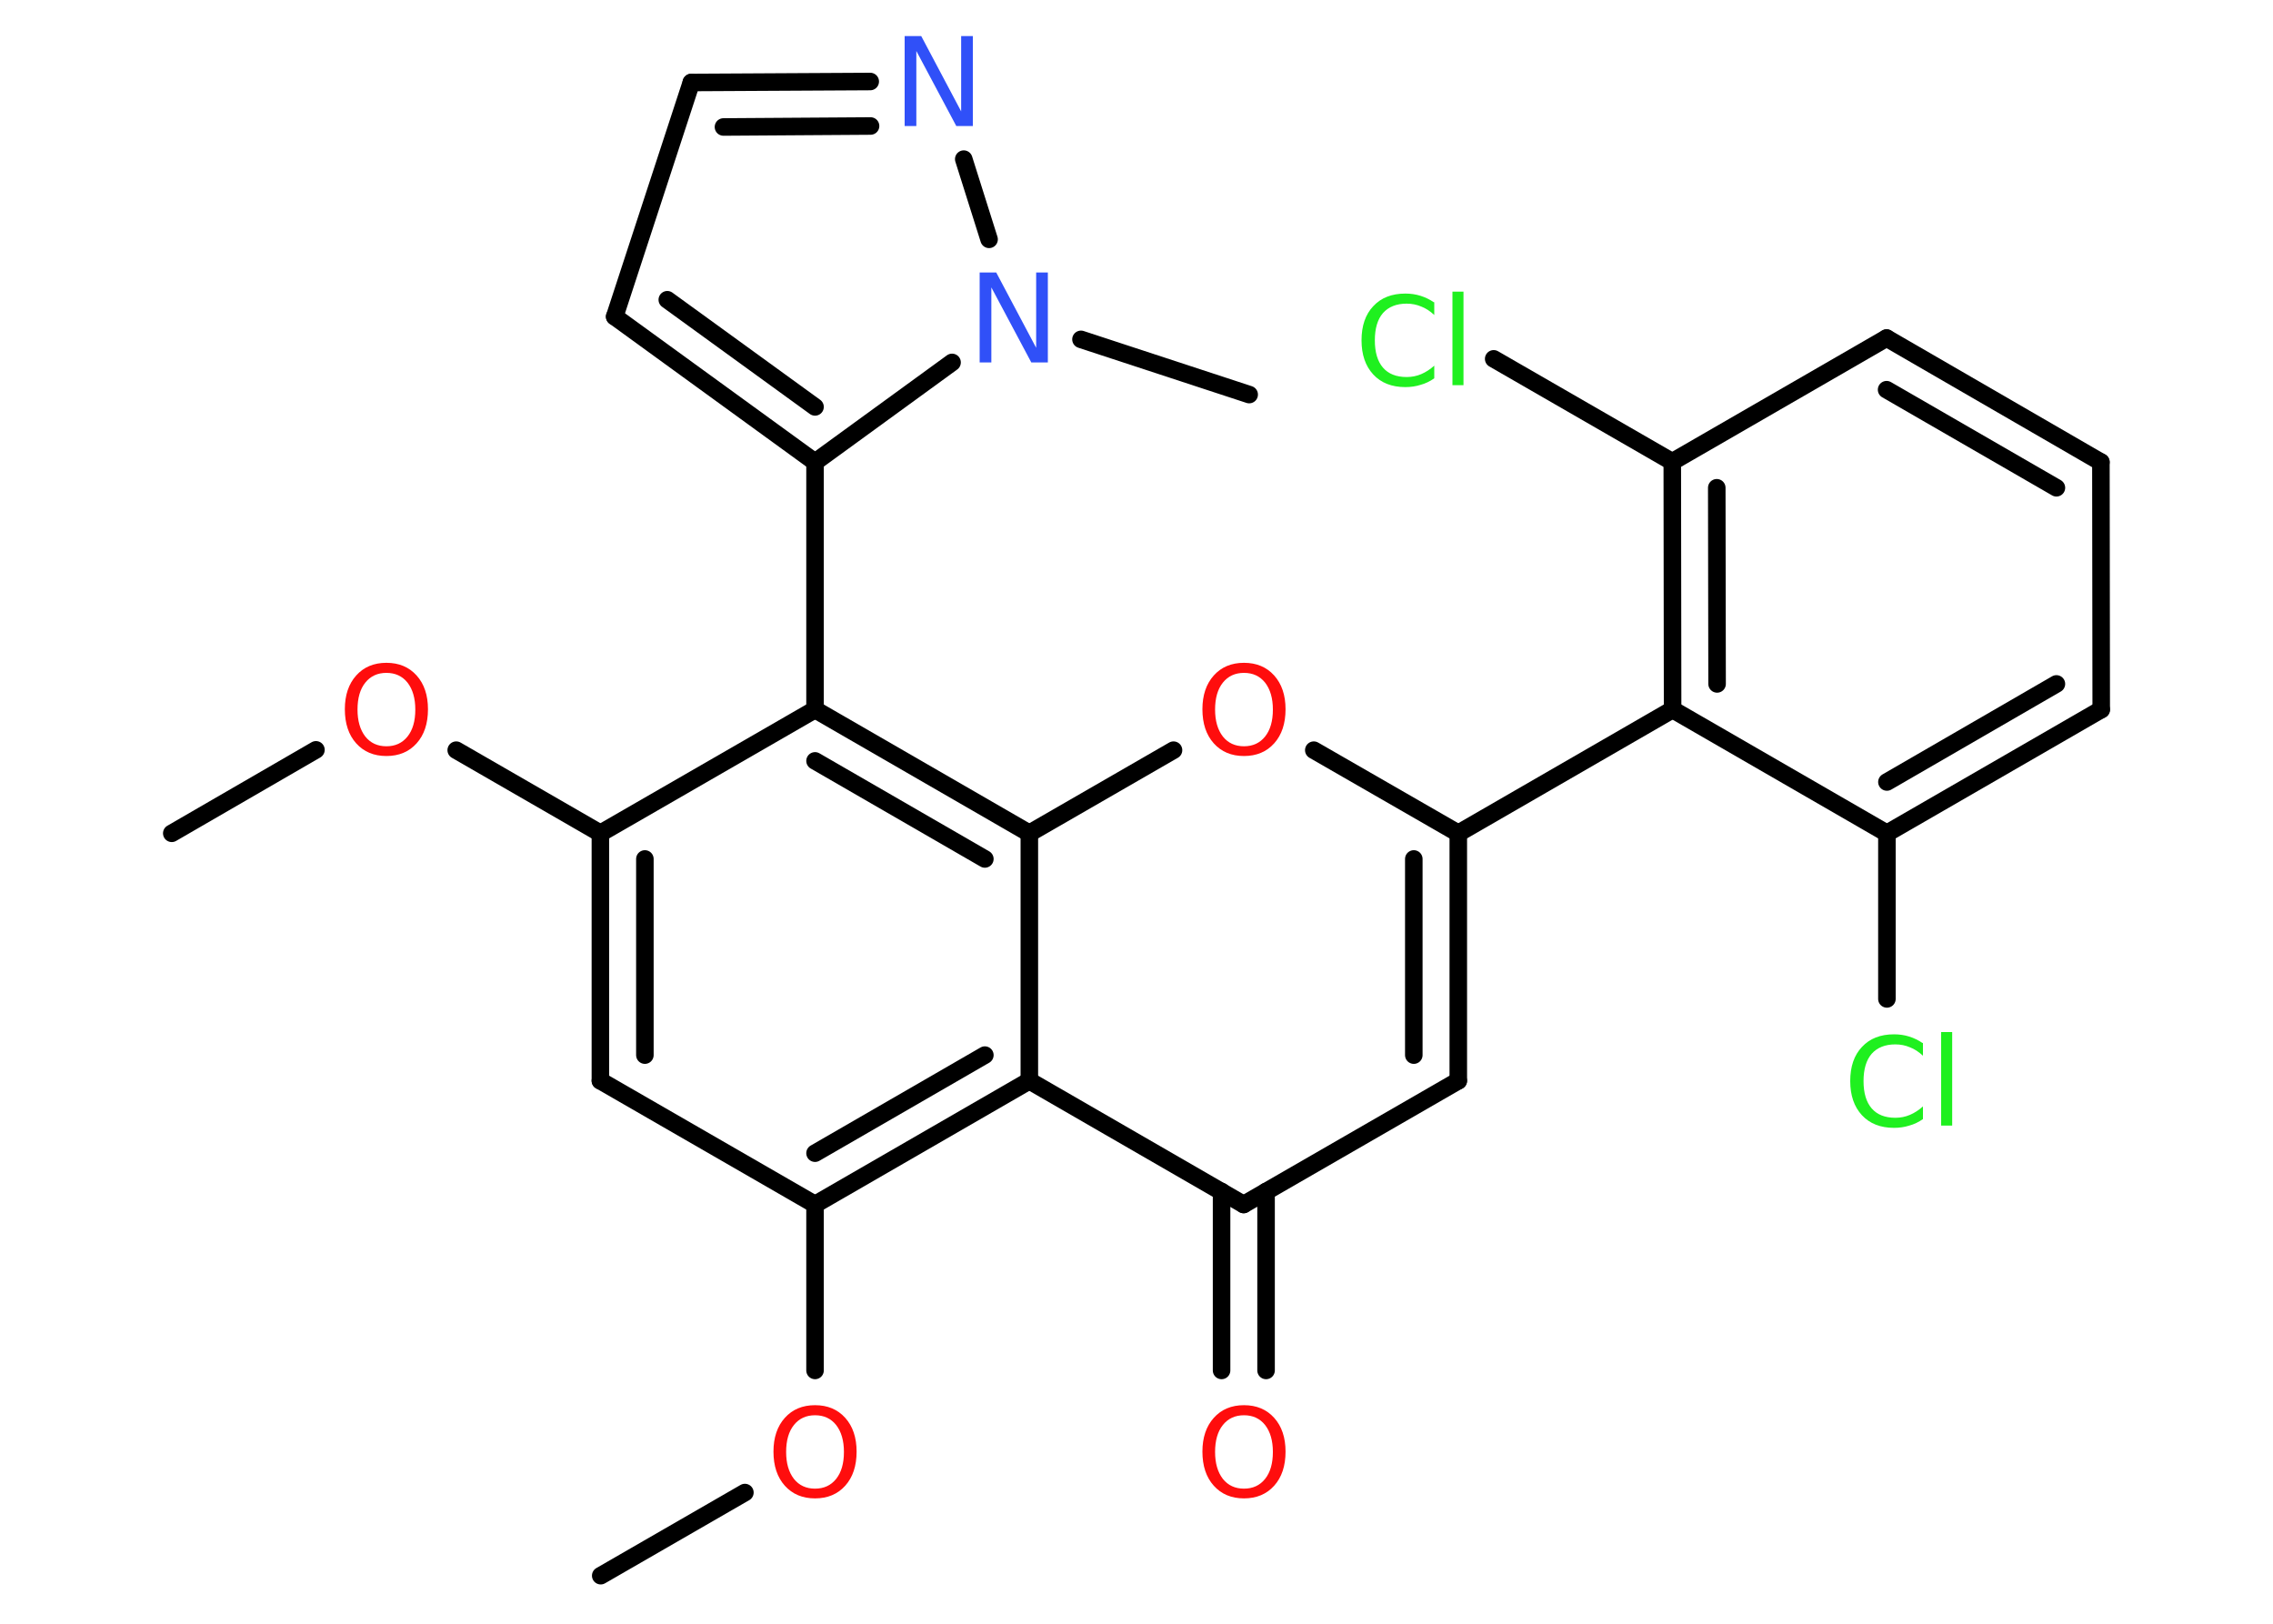 <?xml version='1.0' encoding='UTF-8'?>
<!DOCTYPE svg PUBLIC "-//W3C//DTD SVG 1.1//EN" "http://www.w3.org/Graphics/SVG/1.1/DTD/svg11.dtd">
<svg version='1.2' xmlns='http://www.w3.org/2000/svg' xmlns:xlink='http://www.w3.org/1999/xlink' width='70.0mm' height='50.0mm' viewBox='0 0 70.0 50.0'>
  <desc>Generated by the Chemistry Development Kit (http://github.com/cdk)</desc>
  <g stroke-linecap='round' stroke-linejoin='round' stroke='#000000' stroke-width='.54' fill='#FF0D0D'>
    <rect x='.0' y='.0' width='70.0' height='50.0' fill='#FFFFFF' stroke='none'/>
    <g id='mol1' class='mol'>
      <line id='mol1bnd1' class='bond' x1='5.29' y1='25.66' x2='9.73' y2='23.09'/>
      <line id='mol1bnd2' class='bond' x1='14.05' y1='23.1' x2='18.49' y2='25.66'/>
      <g id='mol1bnd3' class='bond'>
        <line x1='18.49' y1='25.66' x2='18.49' y2='33.28'/>
        <line x1='19.86' y1='26.45' x2='19.86' y2='32.49'/>
      </g>
      <line id='mol1bnd4' class='bond' x1='18.49' y1='33.28' x2='25.1' y2='37.09'/>
      <line id='mol1bnd5' class='bond' x1='25.1' y1='37.09' x2='25.1' y2='42.2'/>
      <line id='mol1bnd6' class='bond' x1='22.94' y1='45.96' x2='18.5' y2='48.52'/>
      <g id='mol1bnd7' class='bond'>
        <line x1='25.1' y1='37.09' x2='31.7' y2='33.28'/>
        <line x1='25.1' y1='35.51' x2='30.33' y2='32.49'/>
      </g>
      <line id='mol1bnd8' class='bond' x1='31.7' y1='33.28' x2='38.3' y2='37.09'/>
      <g id='mol1bnd9' class='bond'>
        <line x1='38.99' y1='36.69' x2='38.99' y2='42.2'/>
        <line x1='37.62' y1='36.69' x2='37.62' y2='42.2'/>
      </g>
      <line id='mol1bnd10' class='bond' x1='38.3' y1='37.09' x2='44.91' y2='33.28'/>
      <g id='mol1bnd11' class='bond'>
        <line x1='44.91' y1='33.28' x2='44.91' y2='25.66'/>
        <line x1='43.54' y1='32.49' x2='43.54' y2='26.45'/>
      </g>
      <line id='mol1bnd12' class='bond' x1='44.91' y1='25.66' x2='51.51' y2='21.85'/>
      <g id='mol1bnd13' class='bond'>
        <line x1='51.5' y1='14.22' x2='51.51' y2='21.85'/>
        <line x1='52.87' y1='15.02' x2='52.88' y2='21.06'/>
      </g>
      <line id='mol1bnd14' class='bond' x1='51.5' y1='14.22' x2='46.0' y2='11.05'/>
      <line id='mol1bnd15' class='bond' x1='51.5' y1='14.22' x2='58.1' y2='10.41'/>
      <g id='mol1bnd16' class='bond'>
        <line x1='64.7' y1='14.23' x2='58.1' y2='10.41'/>
        <line x1='63.33' y1='15.02' x2='58.1' y2='12.0'/>
      </g>
      <line id='mol1bnd17' class='bond' x1='64.7' y1='14.23' x2='64.71' y2='21.85'/>
      <g id='mol1bnd18' class='bond'>
        <line x1='58.11' y1='25.66' x2='64.71' y2='21.85'/>
        <line x1='58.11' y1='24.08' x2='63.33' y2='21.06'/>
      </g>
      <line id='mol1bnd19' class='bond' x1='51.51' y1='21.85' x2='58.11' y2='25.66'/>
      <line id='mol1bnd20' class='bond' x1='58.11' y1='25.66' x2='58.11' y2='30.76'/>
      <line id='mol1bnd21' class='bond' x1='44.91' y1='25.66' x2='40.46' y2='23.1'/>
      <line id='mol1bnd22' class='bond' x1='36.14' y1='23.1' x2='31.7' y2='25.66'/>
      <line id='mol1bnd23' class='bond' x1='31.7' y1='33.28' x2='31.7' y2='25.66'/>
      <g id='mol1bnd24' class='bond'>
        <line x1='31.7' y1='25.66' x2='25.1' y2='21.85'/>
        <line x1='30.33' y1='26.45' x2='25.1' y2='23.43'/>
      </g>
      <line id='mol1bnd25' class='bond' x1='18.49' y1='25.66' x2='25.1' y2='21.85'/>
      <line id='mol1bnd26' class='bond' x1='25.1' y1='21.85' x2='25.1' y2='14.23'/>
      <g id='mol1bnd27' class='bond'>
        <line x1='18.93' y1='9.75' x2='25.1' y2='14.23'/>
        <line x1='20.55' y1='9.23' x2='25.1' y2='12.53'/>
      </g>
      <line id='mol1bnd28' class='bond' x1='18.93' y1='9.75' x2='21.29' y2='2.54'/>
      <g id='mol1bnd29' class='bond'>
        <line x1='26.8' y1='2.51' x2='21.29' y2='2.54'/>
        <line x1='26.81' y1='3.88' x2='22.28' y2='3.91'/>
      </g>
      <line id='mol1bnd30' class='bond' x1='29.68' y1='4.9' x2='30.46' y2='7.37'/>
      <line id='mol1bnd31' class='bond' x1='25.1' y1='14.23' x2='29.32' y2='11.16'/>
      <line id='mol1bnd32' class='bond' x1='33.29' y1='10.45' x2='38.47' y2='12.15'/>
      <path id='mol1atm2' class='atom' d='M11.9 20.72q-.41 .0 -.65 .3q-.24 .3 -.24 .83q.0 .52 .24 .83q.24 .3 .65 .3q.41 .0 .65 -.3q.24 -.3 .24 -.83q.0 -.52 -.24 -.83q-.24 -.3 -.65 -.3zM11.9 20.41q.58 .0 .93 .39q.35 .39 .35 1.04q.0 .66 -.35 1.05q-.35 .39 -.93 .39q-.58 .0 -.93 -.39q-.35 -.39 -.35 -1.05q.0 -.65 .35 -1.04q.35 -.39 .93 -.39z' stroke='none'/>
      <path id='mol1atm6' class='atom' d='M25.1 43.58q-.41 .0 -.65 .3q-.24 .3 -.24 .83q.0 .52 .24 .83q.24 .3 .65 .3q.41 .0 .65 -.3q.24 -.3 .24 -.83q.0 -.52 -.24 -.83q-.24 -.3 -.65 -.3zM25.1 43.27q.58 .0 .93 .39q.35 .39 .35 1.04q.0 .66 -.35 1.05q-.35 .39 -.93 .39q-.58 .0 -.93 -.39q-.35 -.39 -.35 -1.05q.0 -.65 .35 -1.04q.35 -.39 .93 -.39z' stroke='none'/>
      <path id='mol1atm10' class='atom' d='M38.31 43.58q-.41 .0 -.65 .3q-.24 .3 -.24 .83q.0 .52 .24 .83q.24 .3 .65 .3q.41 .0 .65 -.3q.24 -.3 .24 -.83q.0 -.52 -.24 -.83q-.24 -.3 -.65 -.3zM38.31 43.27q.58 .0 .93 .39q.35 .39 .35 1.04q.0 .66 -.35 1.05q-.35 .39 -.93 .39q-.58 .0 -.93 -.39q-.35 -.39 -.35 -1.05q.0 -.65 .35 -1.04q.35 -.39 .93 -.39z' stroke='none'/>
      <path id='mol1atm15' class='atom' d='M44.17 9.3v.4q-.19 -.18 -.4 -.26q-.21 -.09 -.45 -.09q-.47 .0 -.73 .29q-.25 .29 -.25 .84q.0 .55 .25 .84q.25 .29 .73 .29q.24 .0 .45 -.09q.21 -.09 .4 -.26v.39q-.2 .14 -.42 .2q-.22 .07 -.47 .07q-.63 .0 -.99 -.39q-.36 -.39 -.36 -1.05q.0 -.67 .36 -1.05q.36 -.39 .99 -.39q.25 .0 .47 .07q.22 .07 .41 .2zM44.73 8.98h.34v2.88h-.34v-2.88z' stroke='none' fill='#1FF01F'/>
      <path id='mol1atm20' class='atom' d='M59.22 32.11v.4q-.19 -.18 -.4 -.26q-.21 -.09 -.45 -.09q-.47 .0 -.73 .29q-.25 .29 -.25 .84q.0 .55 .25 .84q.25 .29 .73 .29q.24 .0 .45 -.09q.21 -.09 .4 -.26v.39q-.2 .14 -.42 .2q-.22 .07 -.47 .07q-.63 .0 -.99 -.39q-.36 -.39 -.36 -1.05q.0 -.67 .36 -1.05q.36 -.39 .99 -.39q.25 .0 .47 .07q.22 .07 .41 .2zM59.78 31.78h.34v2.88h-.34v-2.88z' stroke='none' fill='#1FF01F'/>
      <path id='mol1atm21' class='atom' d='M38.31 20.72q-.41 .0 -.65 .3q-.24 .3 -.24 .83q.0 .52 .24 .83q.24 .3 .65 .3q.41 .0 .65 -.3q.24 -.3 .24 -.83q.0 -.52 -.24 -.83q-.24 -.3 -.65 -.3zM38.31 20.41q.58 .0 .93 .39q.35 .39 .35 1.04q.0 .66 -.35 1.05q-.35 .39 -.93 .39q-.58 .0 -.93 -.39q-.35 -.39 -.35 -1.05q.0 -.65 .35 -1.04q.35 -.39 .93 -.39z' stroke='none'/>
      <path id='mol1atm27' class='atom' d='M27.87 1.11h.5l1.23 2.32v-2.32h.36v2.77h-.51l-1.23 -2.31v2.31h-.36v-2.77z' stroke='none' fill='#3050F8'/>
      <path id='mol1atm28' class='atom' d='M30.18 8.39h.5l1.23 2.32v-2.32h.36v2.77h-.51l-1.23 -2.31v2.31h-.36v-2.77z' stroke='none' fill='#3050F8'/>
    </g>
  </g>
</svg>
